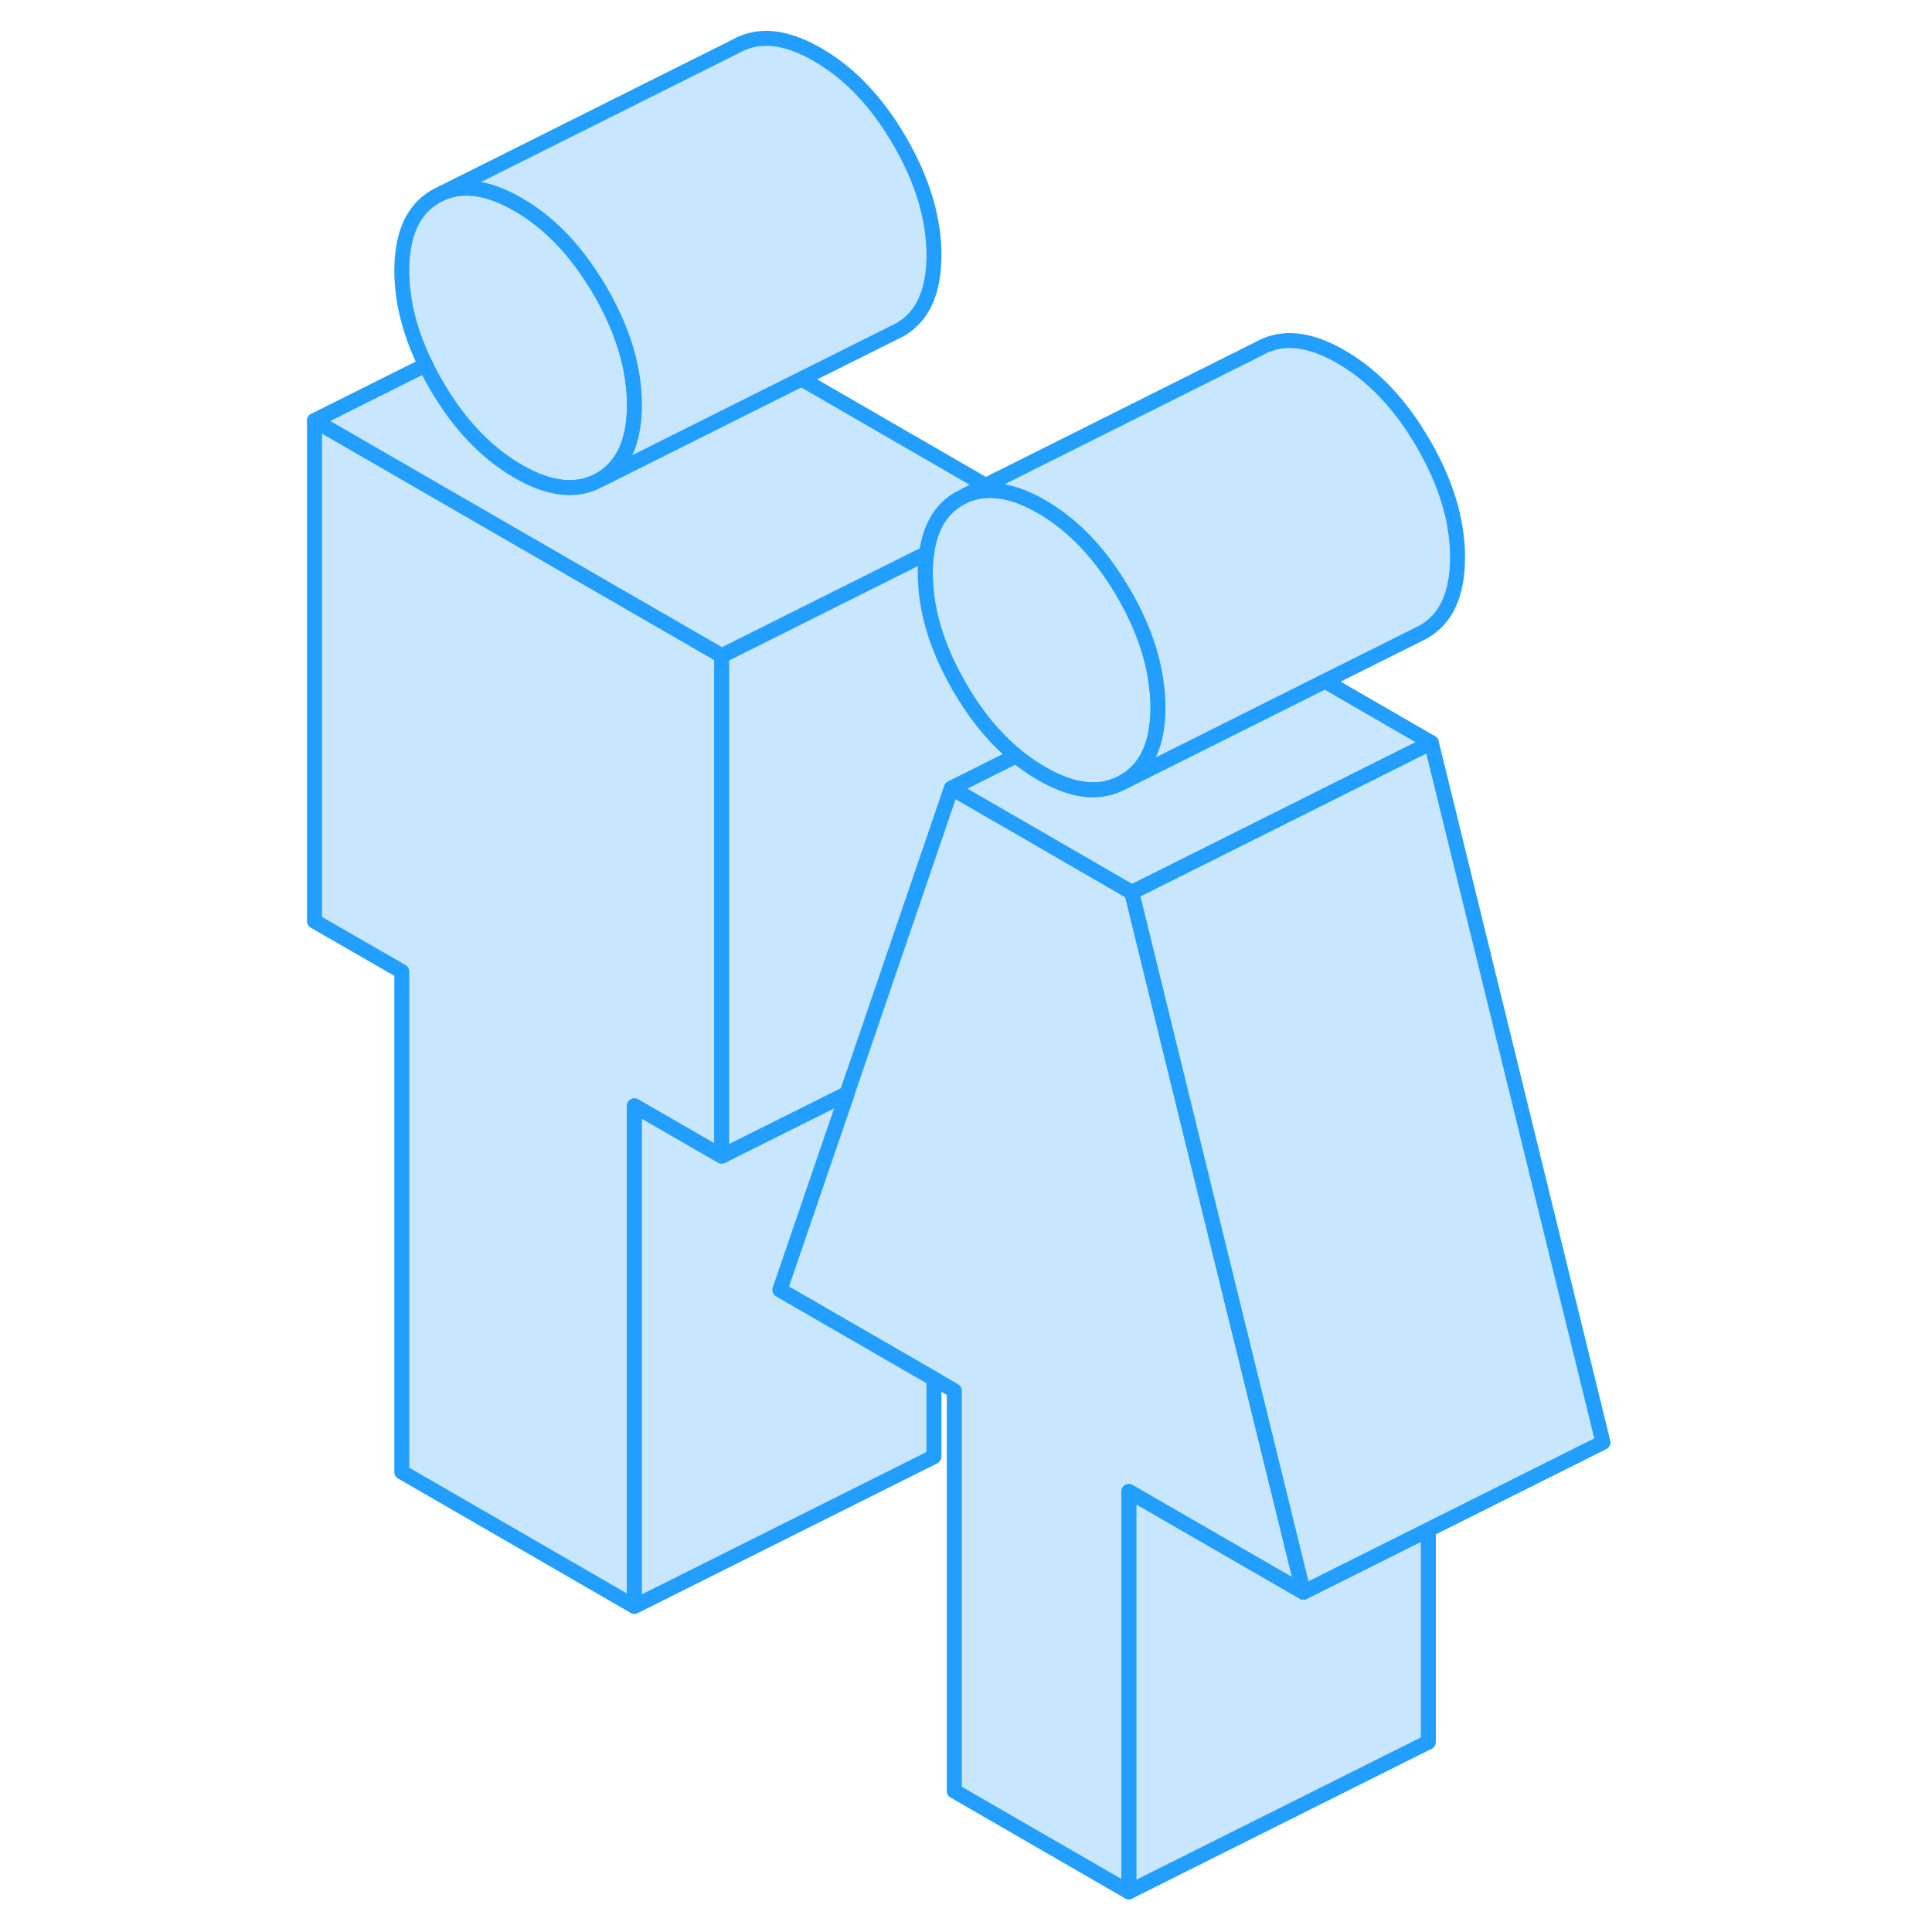<svg width="48" height="48" viewBox="0 0 91 129" fill="#c8e7ff" xmlns="http://www.w3.org/2000/svg" stroke-width="1px" stroke-linecap="round" stroke-linejoin="round"><path d="M58.32 47.22C58.32 49.68 57.56 51.33 56.03 52.2C54.51 53.07 52.68 52.89 50.55 51.65C50.08 51.38 49.63 51.08 49.19 50.74C49.08 50.65 48.96 50.57 48.85 50.47C47.42 49.3 46.16 47.77 45.06 45.87C43.54 43.24 42.78 40.71 42.78 38.26C42.78 37.79 42.81 37.35 42.87 36.94C43.1 35.2 43.83 33.98 45.06 33.28L45.54 33.04C46.13 32.8 46.75 32.71 47.42 32.76C48.38 32.82 49.42 33.17 50.55 33.83C52.68 35.06 54.51 36.99 56.03 39.61C57.26 41.73 57.99 43.78 58.22 45.78C58.29 46.26 58.32 46.74 58.32 47.22Z" stroke="#229EFF" stroke-linejoin="round"/><path d="M29.19 43.78V77.2L27.83 76.42L23.36 73.84V107.26L7.83 98.29V64.87L2 61.51V28.08L22 39.63L29.19 43.78Z" stroke="#229EFF" stroke-linejoin="round"/><path d="M45.06 45.87C43.54 43.24 42.78 40.71 42.78 38.26C42.78 37.79 42.81 37.35 42.87 36.94L29.19 43.78V77.2L37.56 73.02L44.53 52.63L48.85 50.47C47.42 49.3 46.16 47.77 45.06 45.87Z" stroke="#229EFF" stroke-linejoin="round"/><path d="M76.57 49.59L56.57 59.59L49.19 55.32L44.53 52.63L48.85 50.47C48.96 50.57 49.08 50.65 49.19 50.74C49.63 51.08 50.08 51.38 50.55 51.65C52.68 52.89 54.51 53.07 56.03 52.2L62.33 49.05L69.46 45.48L76.57 49.59Z" stroke="#229EFF" stroke-linejoin="round"/><path d="M76.37 102.14V116.32L56.37 126.32V99.58L64.72 104.4L68.03 106.31L76.37 102.14Z" stroke="#229EFF" stroke-linejoin="round"/><path d="M68.03 106.31L64.72 104.4L56.37 99.58V126.32L44.72 119.59V92.86L43.36 92.07L33.07 86.13L37.56 73.02V73.01L44.53 52.63L49.19 55.32L56.57 59.59L57.47 63.26L61.87 81.22L64.72 92.82L68.03 106.31Z" stroke="#229EFF" stroke-linejoin="round"/><path d="M43.36 92.07V97.26L23.36 107.26V73.84L27.83 76.42L29.19 77.2L37.56 73.02L33.07 86.13L43.36 92.07Z" stroke="#229EFF" stroke-linejoin="round"/><path d="M23.36 27.04C23.36 28.94 22.91 30.35 22 31.29C21.74 31.58 21.43 31.82 21.08 32.02C19.56 32.89 17.73 32.71 15.59 31.47C13.46 30.24 11.63 28.31 10.11 25.69C9.85 25.25 9.62 24.8 9.42 24.37C8.36 22.21 7.83 20.11 7.83 18.07C7.83 15.62 8.59 13.96 10.11 13.1L10.59 12.86C12.01 12.28 13.68 12.54 15.59 13.65C17.54 14.77 19.23 16.47 20.66 18.75C20.81 18.97 20.95 19.2 21.08 19.43C21.43 20.03 21.73 20.62 22 21.21C22.91 23.21 23.36 25.15 23.36 27.04Z" stroke="#229EFF" stroke-linejoin="round"/><path d="M46.81 32.41L45.54 33.04L45.06 33.28C43.83 33.98 43.1 35.2 42.87 36.94L29.19 43.78L22 39.63L2 28.08L9.42 24.37C9.62 24.8 9.85 25.25 10.11 25.69C11.63 28.31 13.46 30.24 15.59 31.47C17.73 32.71 19.56 32.89 21.08 32.02L22 31.56L34.51 25.3L46.81 32.41Z" stroke="#229EFF" stroke-linejoin="round"/><path d="M88.03 96.31L76.37 102.14L68.03 106.31L64.72 92.82L61.87 81.22L57.47 63.26L56.57 59.59L76.57 49.59L88.03 96.31Z" stroke="#229EFF" stroke-linejoin="round"/><path d="M78.32 37.22C78.32 39.68 77.56 41.33 76.03 42.2L75.55 42.44L69.46 45.48L62.33 49.05L56.03 52.2C57.56 51.33 58.32 49.68 58.32 47.22C58.32 46.74 58.29 46.26 58.22 45.78C57.99 43.78 57.26 41.73 56.03 39.61C54.51 36.99 52.68 35.06 50.55 33.83C49.42 33.17 48.38 32.82 47.42 32.76C46.75 32.71 46.13 32.8 45.54 33.04L46.81 32.41L65.06 23.28C66.58 22.41 68.41 22.59 70.55 23.83C72.68 25.06 74.51 26.99 76.03 29.61C77.56 32.24 78.32 34.77 78.32 37.22Z" stroke="#229EFF" stroke-linejoin="round"/><path d="M43.36 17.04C43.36 19.5 42.6 21.15 41.08 22.02L40.6 22.26L34.51 25.3L22 31.56L21.08 32.02C21.43 31.82 21.74 31.58 22 31.29C22.91 30.35 23.36 28.94 23.36 27.04C23.36 25.14 22.91 23.21 22 21.21C21.73 20.62 21.43 20.03 21.08 19.43C20.95 19.2 20.81 18.97 20.66 18.75C19.23 16.47 17.54 14.77 15.59 13.65C13.68 12.54 12.01 12.28 10.59 12.86L30.11 3.1C31.63 2.23 33.46 2.41 35.59 3.65C37.73 4.88 39.56 6.81 41.08 9.43C42.6 12.06 43.36 14.59 43.36 17.04Z" stroke="#229EFF" stroke-linejoin="round"/></svg>